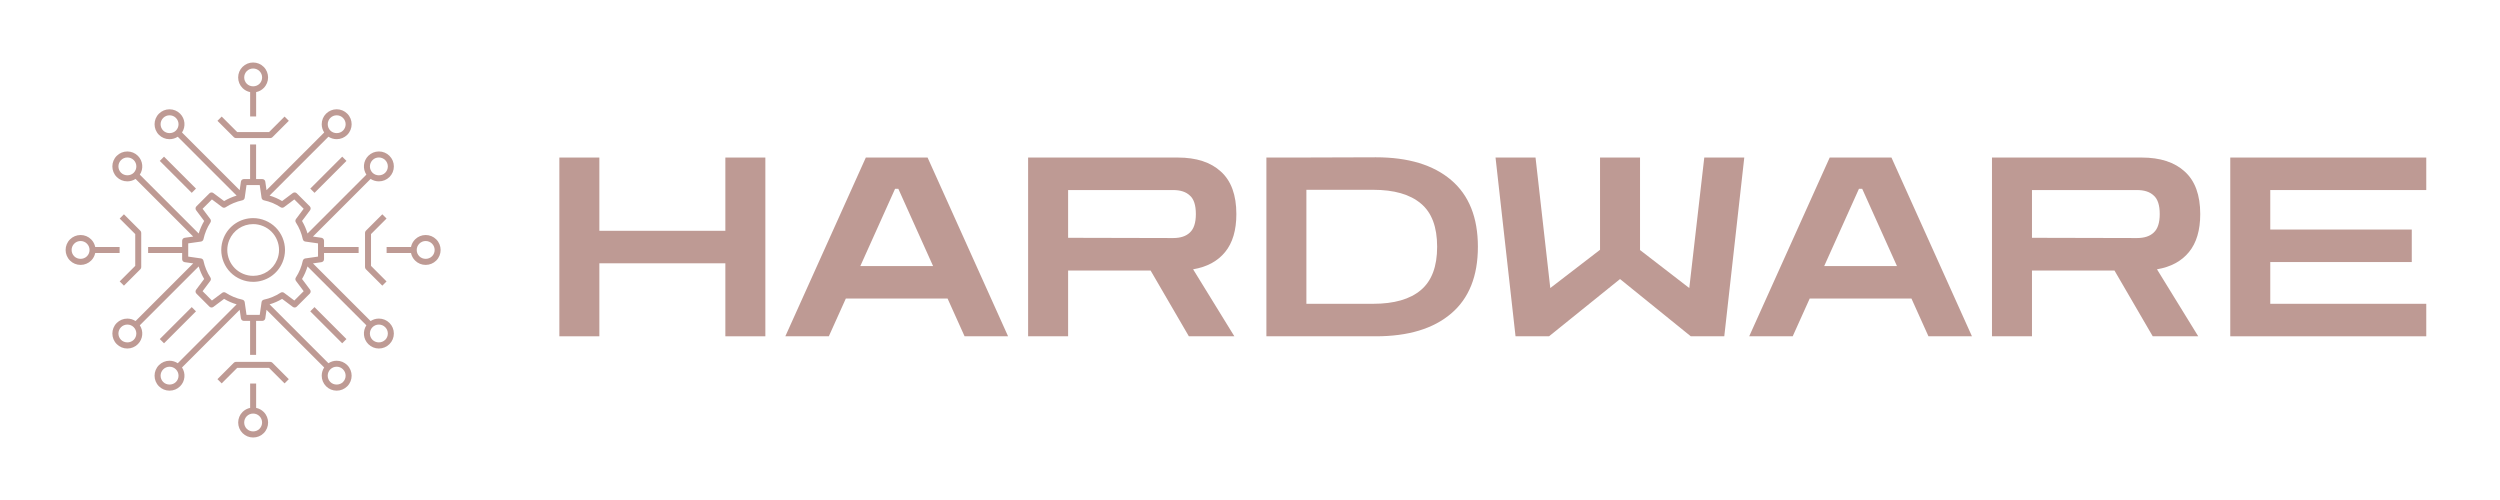 <svg width="160" height="32" viewBox="0 0 160 32" fill="none" xmlns="http://www.w3.org/2000/svg">
<path d="M16.982 14.116C16.732 14.013 16.47 13.959 16.201 13.959C15.374 13.959 14.633 14.453 14.316 15.218C14.108 15.722 14.108 16.276 14.316 16.779C14.525 17.282 14.917 17.673 15.421 17.882C15.67 17.985 15.932 18.038 16.2 18.038C17.028 18.038 17.767 17.544 18.084 16.779C18.293 16.276 18.293 15.722 18.084 15.218C17.876 14.715 17.483 14.324 16.982 14.116ZM17.73 16.632C17.473 17.253 16.873 17.654 16.201 17.654C15.984 17.654 15.77 17.611 15.569 17.528C15.16 17.359 14.842 17.041 14.673 16.632C14.504 16.224 14.504 15.774 14.673 15.365C14.931 14.744 15.53 14.343 16.203 14.343C16.419 14.343 16.633 14.386 16.836 14.47C17.245 14.638 17.563 14.956 17.732 15.365C17.901 15.774 17.901 16.224 17.732 16.632H17.73ZM14.968 8.782L13.917 7.732L14.189 7.46L15.183 8.454H17.219L18.213 7.46L18.485 7.732L17.434 8.782C17.398 8.818 17.349 8.838 17.298 8.838H15.104C15.053 8.838 15.004 8.818 14.968 8.782ZM16.009 5.894V7.455H16.393V5.894C16.576 5.857 16.743 5.768 16.877 5.633C17.25 5.26 17.25 4.653 16.877 4.28C16.696 4.099 16.456 4 16.2 4C15.943 4 15.703 4.1 15.522 4.28C15.341 4.459 15.242 4.701 15.242 4.957C15.242 5.214 15.342 5.454 15.522 5.635C15.657 5.769 15.825 5.858 16.008 5.895L16.009 5.894ZM15.795 4.551C15.903 4.443 16.047 4.384 16.201 4.384C16.355 4.384 16.499 4.443 16.607 4.551C16.831 4.775 16.831 5.138 16.607 5.362C16.39 5.579 16.013 5.579 15.796 5.362C15.688 5.253 15.629 5.109 15.629 4.956C15.629 4.802 15.688 4.658 15.796 4.55L15.795 4.551ZM19.858 12.071L21.903 10.026L22.174 10.298L20.129 12.342L19.858 12.071ZM16.393 26.105V24.544H16.009V26.105C15.827 26.142 15.659 26.231 15.524 26.365C15.342 26.546 15.244 26.786 15.244 27.043C15.244 27.299 15.344 27.539 15.524 27.72C15.705 27.901 15.945 28 16.201 28C16.458 28 16.698 27.9 16.879 27.72C17.252 27.347 17.252 26.74 16.879 26.367C16.744 26.232 16.577 26.143 16.395 26.106L16.393 26.105ZM16.606 27.447C16.389 27.664 16.012 27.664 15.795 27.447C15.687 27.339 15.628 27.195 15.628 27.041C15.628 26.888 15.687 26.745 15.795 26.635C15.903 26.527 16.047 26.468 16.201 26.468C16.355 26.468 16.499 26.527 16.606 26.635C16.829 26.859 16.829 27.222 16.606 27.446V27.447ZM17.433 23.215L18.483 24.266L18.212 24.537L17.217 23.543H15.182L14.188 24.537L13.916 24.266L14.967 23.215C15.002 23.179 15.052 23.159 15.102 23.159H17.297C17.348 23.159 17.397 23.179 17.433 23.215ZM12.543 19.926L10.498 21.971L10.226 21.7L12.271 19.655L12.543 19.926ZM23.745 14.981V17.016L24.739 18.011L24.468 18.282L23.417 17.232C23.381 17.196 23.361 17.146 23.361 17.096V14.902C23.361 14.851 23.381 14.801 23.417 14.766L24.468 13.715L24.739 13.987L23.745 14.981ZM24.247 20.389C24.056 20.389 23.875 20.445 23.72 20.548L20.029 16.857L20.574 16.779C20.668 16.765 20.738 16.684 20.738 16.588V16.191H22.952V15.807H20.738V15.409C20.738 15.313 20.668 15.232 20.574 15.218L20.029 15.14L23.72 11.45C23.875 11.553 24.058 11.607 24.248 11.607C24.505 11.607 24.745 11.507 24.926 11.328C25.107 11.148 25.207 10.906 25.207 10.65C25.207 10.394 25.107 10.154 24.926 9.973C24.745 9.792 24.505 9.693 24.248 9.693C23.992 9.693 23.752 9.793 23.571 9.973C23.244 10.299 23.203 10.805 23.448 11.177L19.681 14.944C19.597 14.664 19.48 14.395 19.33 14.142L19.844 13.456C19.902 13.379 19.893 13.272 19.826 13.205L18.992 12.371C18.925 12.304 18.818 12.296 18.741 12.353L18.055 12.868C17.803 12.717 17.534 12.6 17.253 12.517L21.021 8.749C21.176 8.852 21.358 8.907 21.547 8.907C21.803 8.907 22.044 8.807 22.225 8.627C22.598 8.254 22.598 7.647 22.225 7.274C22.044 7.093 21.804 6.994 21.547 6.994C21.291 6.994 21.051 7.094 20.87 7.274C20.689 7.453 20.59 7.695 20.59 7.951C20.59 8.142 20.646 8.323 20.748 8.479L17.057 12.17L16.979 11.625C16.965 11.53 16.884 11.461 16.788 11.461H16.39V9.247H16.006V11.461H15.609C15.512 11.461 15.432 11.53 15.418 11.625L15.34 12.17L11.649 8.479C11.894 8.107 11.853 7.601 11.527 7.275C11.346 7.094 11.106 6.995 10.849 6.995C10.593 6.995 10.353 7.095 10.172 7.275C9.799 7.648 9.799 8.256 10.172 8.629C10.353 8.81 10.593 8.908 10.849 8.908C11.04 8.908 11.221 8.852 11.376 8.751L15.144 12.518C14.864 12.603 14.595 12.718 14.343 12.869L13.655 12.355C13.579 12.297 13.472 12.305 13.404 12.373L12.57 13.206C12.503 13.274 12.495 13.381 12.553 13.457L13.067 14.143C12.916 14.397 12.801 14.666 12.716 14.945L8.948 11.178C9.194 10.806 9.152 10.3 8.826 9.974C8.645 9.793 8.405 9.694 8.149 9.694C7.892 9.694 7.652 9.794 7.471 9.974C7.098 10.347 7.098 10.954 7.471 11.328C7.652 11.509 7.892 11.607 8.149 11.607C8.339 11.607 8.52 11.551 8.675 11.45L12.366 15.14L11.822 15.218C11.727 15.232 11.657 15.313 11.657 15.409V15.807H9.48V16.191H11.657V16.588C11.657 16.684 11.727 16.765 11.822 16.779L12.366 16.857L8.675 20.548C8.52 20.445 8.338 20.39 8.149 20.39C7.893 20.39 7.652 20.49 7.471 20.67C7.098 21.043 7.098 21.65 7.471 22.023C7.652 22.204 7.892 22.305 8.149 22.305C8.405 22.305 8.645 22.204 8.826 22.023C9.152 21.697 9.194 21.191 8.948 20.819L12.716 17.052C12.8 17.332 12.916 17.602 13.067 17.854L12.553 18.54C12.495 18.617 12.503 18.724 12.57 18.791L13.404 19.625C13.472 19.693 13.579 19.7 13.655 19.642L14.343 19.128C14.595 19.279 14.864 19.396 15.144 19.479L11.376 23.247C11.221 23.144 11.038 23.087 10.849 23.087C10.594 23.087 10.353 23.188 10.172 23.369C9.799 23.742 9.799 24.349 10.172 24.722C10.353 24.903 10.593 25.002 10.849 25.002C11.106 25.002 11.346 24.902 11.527 24.722C11.853 24.396 11.894 23.89 11.649 23.518L15.34 19.828L15.418 20.372C15.432 20.467 15.512 20.537 15.609 20.537H16.006V22.713H16.39V20.537H16.788C16.884 20.537 16.965 20.467 16.979 20.372L17.057 19.828L20.748 23.518C20.645 23.673 20.59 23.855 20.59 24.045C20.59 24.3 20.69 24.541 20.87 24.722C21.05 24.903 21.291 25.002 21.547 25.002C21.804 25.002 22.044 24.902 22.225 24.722C22.598 24.349 22.598 23.742 22.225 23.369C22.044 23.188 21.804 23.087 21.547 23.087C21.357 23.087 21.176 23.144 21.021 23.247L17.253 19.479C17.534 19.396 17.803 19.279 18.055 19.128L18.741 19.642C18.818 19.7 18.925 19.693 18.992 19.625L19.826 18.791C19.893 18.724 19.902 18.617 19.844 18.54L19.33 17.854C19.48 17.601 19.597 17.332 19.681 17.052L23.448 20.819C23.203 21.191 23.244 21.697 23.571 22.023C23.752 22.204 23.992 22.305 24.248 22.305C24.505 22.305 24.745 22.204 24.926 22.023C25.107 21.842 25.207 21.602 25.207 21.346C25.207 21.089 25.107 20.849 24.926 20.668C24.745 20.487 24.505 20.389 24.248 20.389H24.247ZM23.841 10.245C23.949 10.137 24.093 10.078 24.247 10.078C24.4 10.078 24.544 10.137 24.653 10.245C24.761 10.354 24.822 10.498 24.822 10.651C24.822 10.805 24.761 10.949 24.653 11.057C24.436 11.274 24.059 11.274 23.842 11.057C23.619 10.834 23.619 10.47 23.842 10.247L23.841 10.245ZM21.142 7.547C21.25 7.438 21.394 7.379 21.547 7.379C21.701 7.379 21.845 7.438 21.953 7.547C22.177 7.77 22.177 8.133 21.953 8.357C21.737 8.574 21.36 8.574 21.143 8.357C21.035 8.249 20.976 8.105 20.976 7.951C20.976 7.797 21.035 7.653 21.143 7.545L21.142 7.547ZM10.446 8.357C10.222 8.133 10.222 7.77 10.446 7.547C10.554 7.438 10.698 7.379 10.852 7.379C11.005 7.379 11.149 7.438 11.258 7.547C11.482 7.77 11.482 8.133 11.258 8.357C11.041 8.574 10.664 8.574 10.447 8.357H10.446ZM7.747 11.056C7.523 10.832 7.523 10.469 7.747 10.245C7.855 10.137 7.999 10.078 8.153 10.078C8.306 10.078 8.45 10.137 8.559 10.245C8.782 10.469 8.782 10.832 8.559 11.056C8.342 11.273 7.965 11.273 7.748 11.056H7.747ZM8.557 21.75C8.341 21.967 7.963 21.967 7.747 21.75C7.523 21.527 7.523 21.163 7.747 20.94C7.855 20.831 7.999 20.773 8.153 20.773C8.306 20.773 8.45 20.831 8.557 20.94C8.781 21.163 8.781 21.527 8.557 21.75ZM11.257 24.449C11.04 24.666 10.663 24.666 10.446 24.449C10.222 24.226 10.222 23.862 10.446 23.639C10.554 23.53 10.698 23.47 10.852 23.47C11.005 23.47 11.149 23.53 11.258 23.639C11.482 23.862 11.482 24.226 11.258 24.449H11.257ZM21.952 23.639C22.176 23.862 22.176 24.226 21.952 24.449C21.735 24.666 21.358 24.666 21.142 24.449C21.033 24.341 20.974 24.197 20.974 24.043C20.974 23.89 21.033 23.746 21.142 23.637C21.25 23.529 21.394 23.469 21.547 23.469C21.701 23.469 21.844 23.529 21.953 23.637L21.952 23.639ZM19.379 16.689C19.298 17.068 19.149 17.429 18.935 17.759C18.891 17.827 18.893 17.915 18.943 17.979L19.435 18.636L18.837 19.234L18.179 18.74C18.114 18.692 18.027 18.689 17.959 18.733C17.632 18.946 17.271 19.095 16.89 19.178C16.81 19.194 16.751 19.259 16.74 19.338L16.623 20.151H15.777L15.661 19.338C15.65 19.259 15.589 19.194 15.511 19.178C15.13 19.097 14.769 18.946 14.441 18.733C14.374 18.689 14.286 18.692 14.222 18.74L13.563 19.234L12.966 18.636L13.458 17.979C13.502 17.92 13.509 17.842 13.476 17.777C13.473 17.77 13.469 17.765 13.465 17.759C13.252 17.43 13.103 17.07 13.022 16.689C13.005 16.61 12.941 16.55 12.861 16.539L12.046 16.422V15.576L12.861 15.46C12.944 15.447 13.007 15.386 13.023 15.306C13.105 14.926 13.254 14.567 13.466 14.239C13.47 14.234 13.473 14.228 13.476 14.221C13.509 14.157 13.503 14.077 13.458 14.018L12.966 13.361L13.563 12.763L14.222 13.257C14.286 13.305 14.374 13.308 14.441 13.264C14.769 13.05 15.13 12.902 15.511 12.82C15.589 12.803 15.65 12.739 15.661 12.659L15.777 11.846H16.623L16.74 12.659C16.751 12.739 16.811 12.803 16.89 12.82C17.272 12.901 17.632 13.05 17.959 13.264C18.027 13.308 18.114 13.305 18.179 13.257L18.837 12.763L19.435 13.361L18.943 14.018C18.895 14.083 18.892 14.171 18.935 14.238C19.149 14.568 19.298 14.929 19.379 15.309C19.383 15.328 19.39 15.347 19.401 15.365C19.43 15.417 19.482 15.451 19.541 15.46L20.353 15.576V16.422L19.541 16.539C19.52 16.542 19.5 16.549 19.482 16.557C19.43 16.583 19.391 16.632 19.38 16.689H19.379ZM24.651 21.75C24.435 21.967 24.058 21.967 23.841 21.75C23.617 21.527 23.617 21.163 23.841 20.94C23.949 20.831 24.093 20.773 24.247 20.773C24.4 20.773 24.544 20.831 24.653 20.94C24.761 21.048 24.822 21.192 24.822 21.346C24.822 21.499 24.762 21.643 24.653 21.752L24.651 21.75ZM27.92 15.321C27.739 15.14 27.499 15.041 27.242 15.041C26.986 15.041 26.746 15.142 26.565 15.321C26.43 15.456 26.341 15.624 26.304 15.807H24.743V16.191H26.304C26.341 16.373 26.43 16.54 26.565 16.675C26.746 16.856 26.986 16.954 27.242 16.954C27.499 16.954 27.739 16.854 27.92 16.675C28.293 16.302 28.293 15.694 27.92 15.321ZM27.648 16.403C27.432 16.62 27.054 16.62 26.838 16.403C26.729 16.295 26.67 16.152 26.67 16V15.996C26.67 15.844 26.731 15.701 26.838 15.593C26.946 15.484 27.09 15.425 27.244 15.425C27.397 15.425 27.54 15.484 27.65 15.593C27.873 15.816 27.873 16.18 27.65 16.403H27.648ZM19.856 19.926L20.128 19.655L22.173 21.7L21.901 21.971L19.856 19.926ZM8.655 17.016V14.981L7.66 13.987L7.932 13.715L8.982 14.766C9.018 14.801 9.039 14.851 9.039 14.902V17.096C9.039 17.146 9.018 17.196 8.982 17.232L7.932 18.282L7.66 18.011L8.655 17.016ZM12.543 12.071L12.271 12.342L10.226 10.298L10.498 10.026L12.543 12.071ZM7.655 16.191V15.807H6.094C6.058 15.628 5.972 15.46 5.835 15.321C5.654 15.14 5.414 15.041 5.157 15.041C4.901 15.041 4.661 15.142 4.48 15.321C4.106 15.694 4.106 16.302 4.48 16.675C4.661 16.856 4.901 16.954 5.157 16.954C5.414 16.954 5.654 16.854 5.835 16.675C5.972 16.538 6.058 16.367 6.094 16.191H7.656H7.655ZM5.562 16.403C5.345 16.62 4.968 16.62 4.751 16.403C4.528 16.18 4.528 15.816 4.751 15.593C4.859 15.484 5.003 15.425 5.157 15.425C5.311 15.425 5.455 15.484 5.563 15.593C5.787 15.816 5.787 16.18 5.563 16.403H5.562Z" fill="#BE9A94"/>
<path d="M35.799 21.523V10.083H38.359V14.771H46.423V10.083H48.983V21.523H46.423V16.851H38.359V21.523H35.799Z" fill="#BE9A94"/>
<path d="M50.261 21.523L55.413 10.083H59.365L64.517 21.523H61.733L60.645 19.107H54.133L53.045 21.523H50.261ZM55.061 17.027H59.717L57.493 12.083H57.285L55.061 17.027Z" fill="#BE9A94"/>
<path d="M65.799 21.523V10.083H75.383C76.567 10.083 77.485 10.382 78.135 10.979C78.797 11.576 79.127 12.483 79.127 13.699C79.127 14.734 78.887 15.544 78.407 16.131C77.927 16.718 77.245 17.086 76.359 17.235L78.999 21.523H76.087L73.639 17.315H68.359V21.523H65.799ZM75.079 12.163H68.359V15.219L75.079 15.235C75.549 15.235 75.906 15.118 76.151 14.883C76.407 14.648 76.535 14.254 76.535 13.699C76.535 13.134 76.407 12.739 76.151 12.515C75.906 12.28 75.549 12.163 75.079 12.163Z" fill="#BE9A94"/>
<path d="M81.049 21.523V10.083H82.937L88.057 10.067C90.127 10.067 91.732 10.552 92.873 11.523C94.015 12.494 94.585 13.918 94.585 15.795C94.585 17.672 94.015 19.096 92.873 20.067C91.732 21.038 90.127 21.523 88.057 21.523H81.049ZM87.881 12.147H83.609V19.443H87.881C89.225 19.443 90.244 19.15 90.937 18.563C91.631 17.976 91.977 17.054 91.977 15.795C91.977 14.526 91.631 13.603 90.937 13.027C90.244 12.44 89.225 12.147 87.881 12.147Z" fill="#BE9A94"/>
<path d="M96.994 21.523L95.714 10.083H98.274L99.218 18.435L102.402 15.987V10.083H104.962V16.003L108.114 18.435L109.074 10.083H111.634L110.354 21.523H108.21L103.682 17.859L99.138 21.523H96.994Z" fill="#BE9A94"/>
<path d="M111.949 21.523L117.101 10.083H121.053L126.205 21.523H123.421L122.333 19.107H115.821L114.733 21.523H111.949ZM116.749 17.027H121.405L119.181 12.083H118.973L116.749 17.027Z" fill="#BE9A94"/>
<path d="M127.487 21.523V10.083H137.071C138.255 10.083 139.172 10.382 139.823 10.979C140.484 11.576 140.815 12.483 140.815 13.699C140.815 14.734 140.575 15.544 140.095 16.131C139.615 16.718 138.932 17.086 138.047 17.235L140.687 21.523H137.775L135.327 17.315H130.047V21.523H127.487ZM136.767 12.163H130.047V15.219L136.767 15.235C137.236 15.235 137.593 15.118 137.839 14.883C138.095 14.648 138.223 14.254 138.223 13.699C138.223 13.134 138.095 12.739 137.839 12.515C137.593 12.28 137.236 12.163 136.767 12.163Z" fill="#BE9A94"/>
<path d="M142.737 21.523V10.083H155.281V12.163H145.297V14.691H154.353V16.771H145.297V19.443H155.281V21.523H142.737Z" fill="#BE9A94"/>
</svg>
